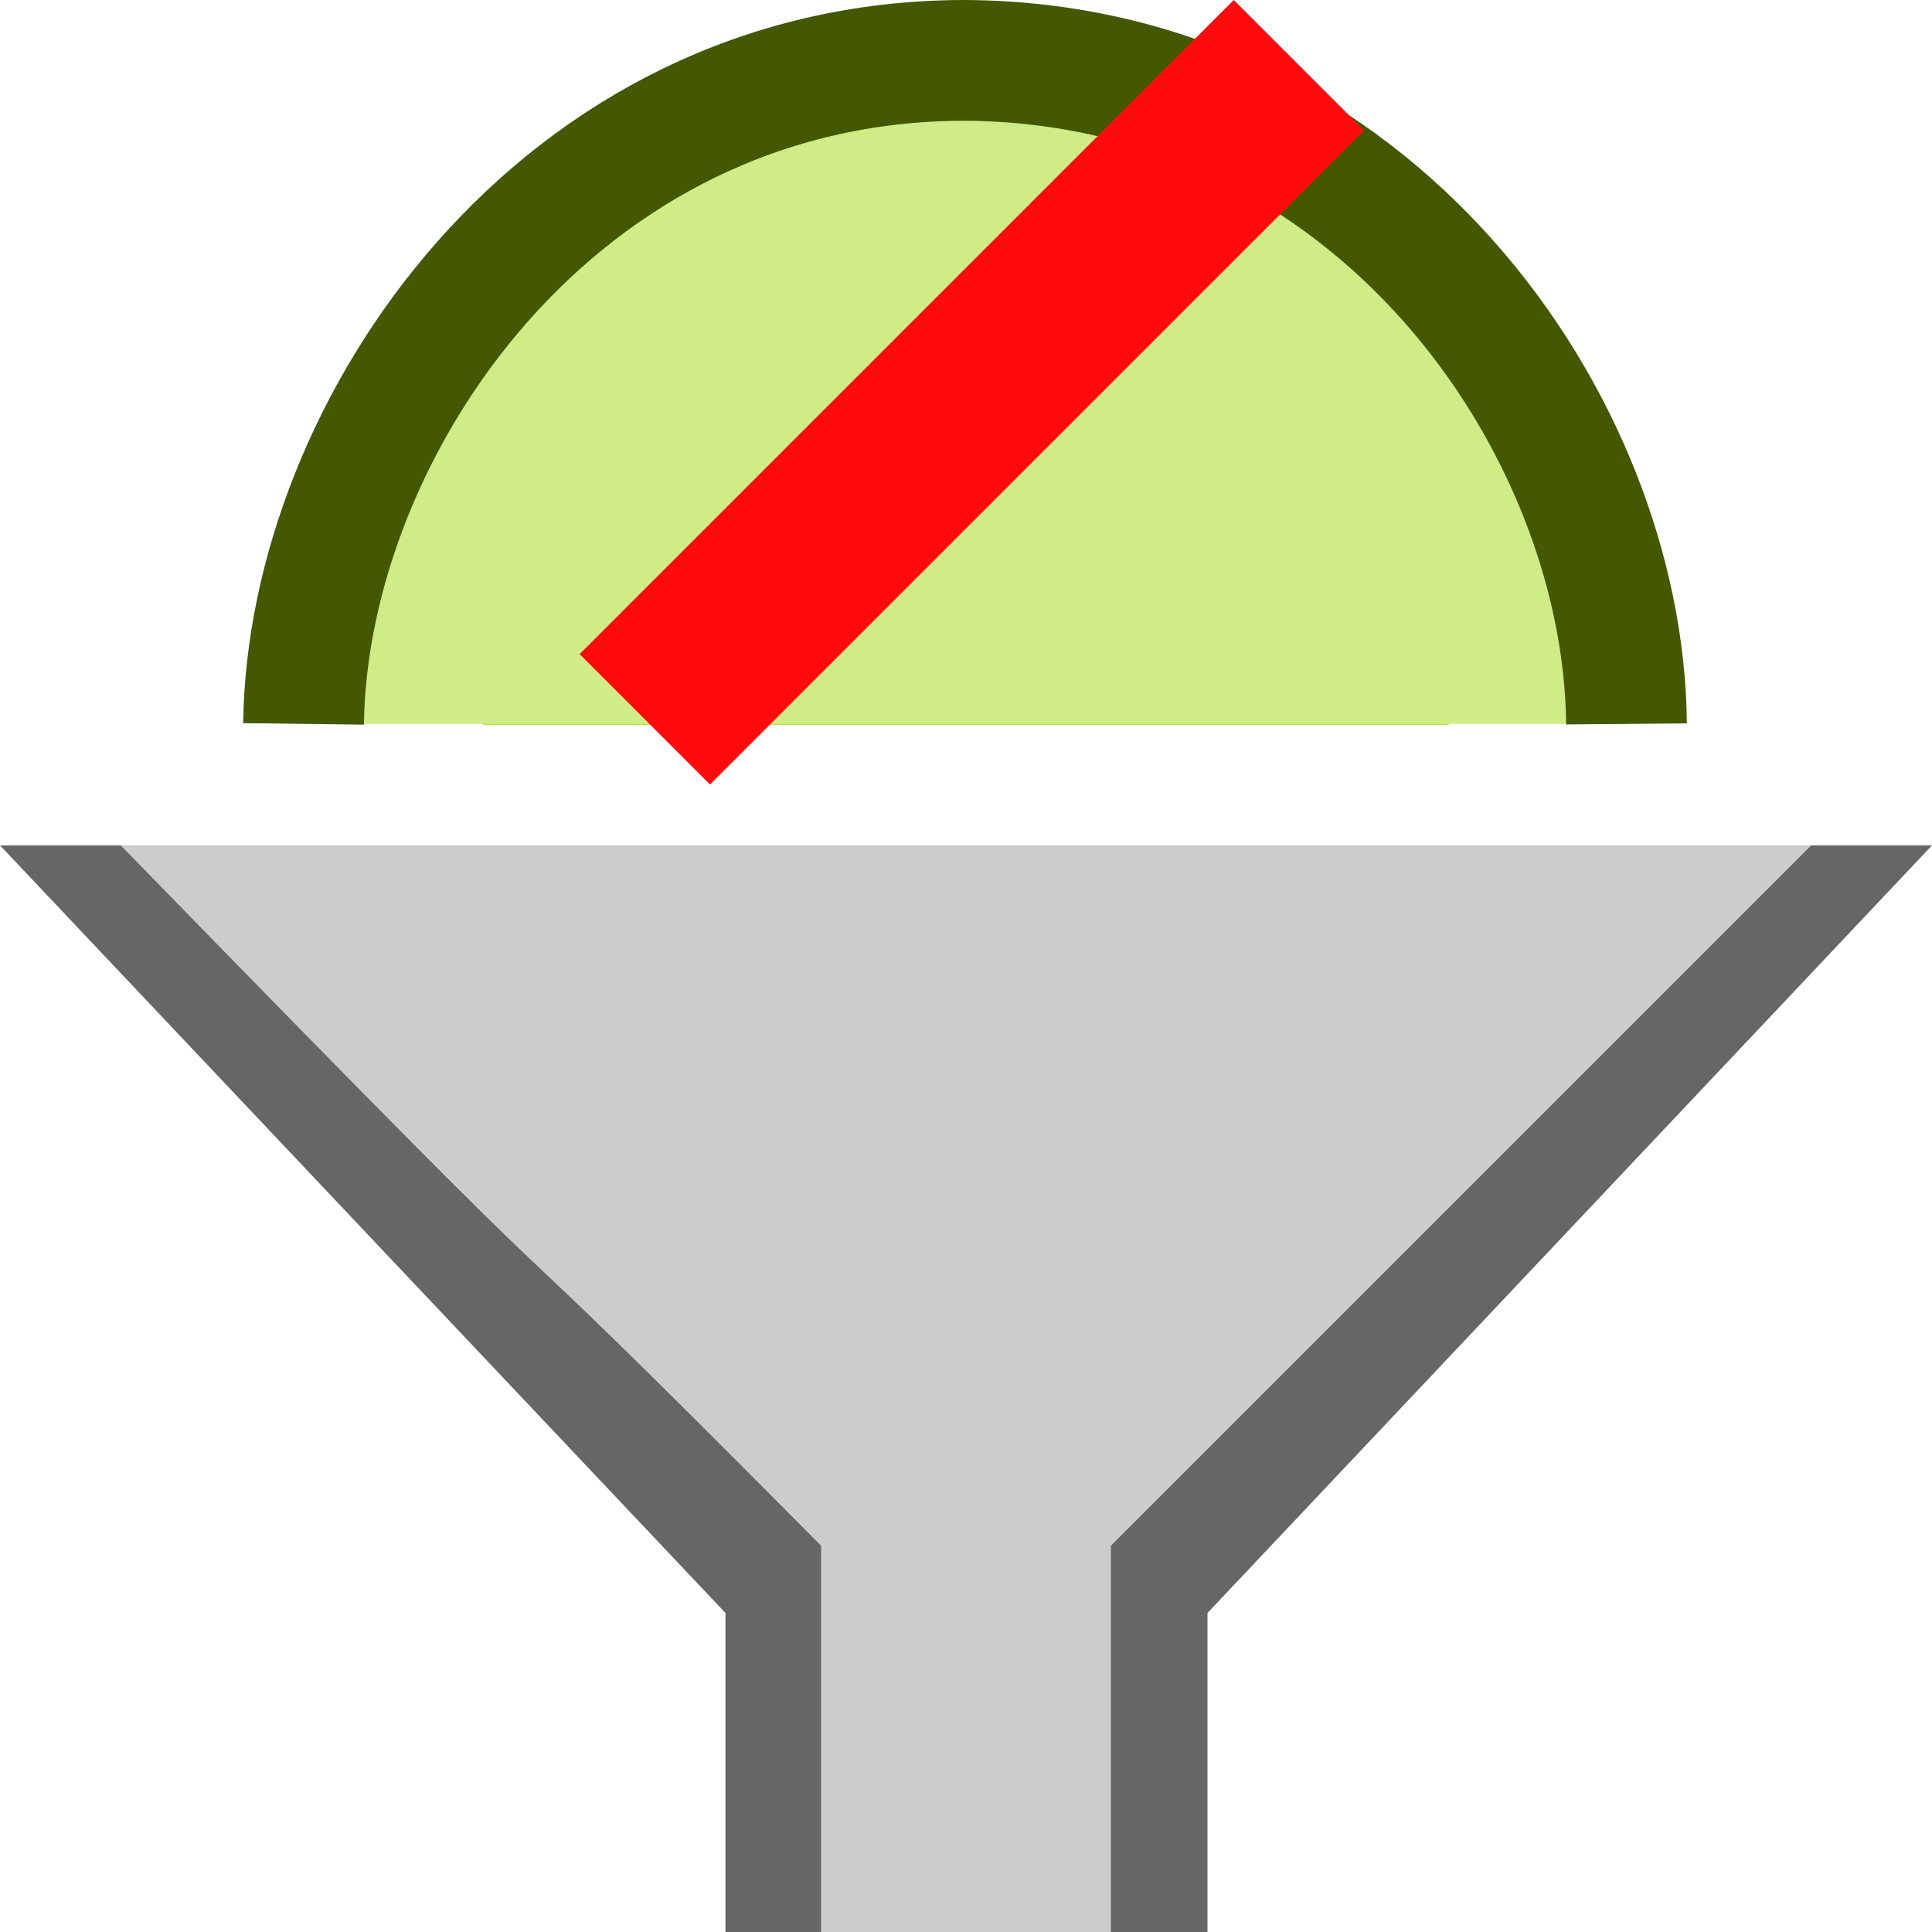 <?xml version="1.0" encoding="UTF-8" standalone="no"?>
<svg
   width="16"
   height="16.001"
   id="svg2985"
   version="1.1"
   viewBox="0 0 16 16.001"
   xmlns="http://www.w3.org/2000/svg"
   xmlns:svg="http://www.w3.org/2000/svg"
   xmlns:rdf="http://www.w3.org/1999/02/22-rdf-syntax-ns#"
   xmlns:cc="http://creativecommons.org/ns#"
   xmlns:dc="http://purl.org/dc/elements/1.1/">
  <defs
     id="defs2987">
    <linearGradient
       id="linearGradient6402">
      <stop
         id="stop6404"
         offset="0"
         style="stop-color:#000000;stop-opacity:1;" />
      <stop
         id="stop6406"
         offset="1"
         style="stop-color:#000000;stop-opacity:0;" />
    </linearGradient>
    <linearGradient
       id="linearGradient3816">
      <stop
         id="stop3818"
         offset="0"
         style="stop-color:#ffa576;stop-opacity:1;" />
      <stop
         style="stop-color:#f45400;stop-opacity:1;"
         offset="1"
         id="stop3782" />
    </linearGradient>
  </defs>
  <g
     id="layer1"
     transform="translate(-150,-144)">
    <path
       id="path5811-7-9"
       d="M 154,149.001 H 162 V 150.001 H 154 Z"
       style="fill:#9bcd00;fill-opacity:1;stroke:none;stroke-width:1px;stroke-linecap:butt;stroke-linejoin:miter;stroke-opacity:1" />
    <path
       id="path5150-9-29-2-8-7-2-3-4-7-7"
       d="M 163.47,149.995 C 163.448,147.52 161.385,144.52 157.992,144.5 154.61,144.5 152.544,147.555 152.514,149.995"
       style="fill:#d0ec86;fill-opacity:1;stroke:#435800;stroke-width:1;stroke-miterlimit:4;stroke-dasharray:none;stroke-opacity:1" />
    <path
       id="path5771-6-9-5-5-4-8-3-1-9-9-2-3-7-37"
       d="M 150,151.001 156.008,157.358 V 160.001 H 160 V 157.358 L 166,151.001 Z"
       style="color:#000000;font-style:normal;font-variant:normal;font-weight:normal;font-stretch:normal;font-size:medium;line-height:normal;font-family:sans-serif;font-variant-ligatures:normal;font-variant-position:normal;font-variant-caps:normal;font-variant-numeric:normal;font-variant-alternates:normal;font-feature-settings:normal;text-indent:0;text-align:start;text-decoration:none;text-decoration-line:none;text-decoration-style:solid;text-decoration-color:#000000;letter-spacing:normal;word-spacing:normal;text-transform:none;writing-mode:lr-tb;direction:ltr;text-orientation:mixed;dominant-baseline:auto;baseline-shift:baseline;text-anchor:start;white-space:normal;shape-padding:0;clip-rule:nonzero;display:inline;overflow:visible;visibility:visible;isolation:auto;mix-blend-mode:normal;color-interpolation:sRGB;color-interpolation-filters:linearRGB;solid-color:#000000;solid-opacity:1;vector-effect:none;fill:#666666;fill-opacity:1;fill-rule:nonzero;stroke:none;stroke-width:2;stroke-linecap:butt;stroke-linejoin:miter;stroke-miterlimit:4;stroke-dasharray:none;stroke-dashoffset:0;stroke-opacity:1;color-rendering:auto;image-rendering:auto;shape-rendering:auto;text-rendering:auto;enable-background:accumulate" />
    <rect
       y="144.001"
       x="150"
       height="16"
       width="16"
       id="rect6561-7-5-9-4-3-0-1-6-9-8-1-26"
       style="opacity:0.99;fill:none;fill-opacity:1;stroke:none;stroke-width:1" />
    <path
       id="path3480-7-9-7-0-8-0"
       d="M 156.8,156.801 V 160.002 H 159.2 V 156.801 L 165,151.001 H 151 C 155.778,155.908 153.275,153.246 156.8,156.801 Z"
       style="fill:#cccccc;fill-opacity:1;stroke:none;stroke-width:1px;stroke-linecap:butt;stroke-linejoin:miter;stroke-opacity:1" />
    <path
       style="fill:none;stroke:#ff0b0b;stroke-width:1.527;stroke-linecap:butt;stroke-linejoin:miter;stroke-miterlimit:4;stroke-dasharray:none;stroke-opacity:1"
       d="M 155.34,149.957 160.757,144.54 V 144.54 144.54 144.54"
       id="path6867-0-16" />
  </g>
</svg>
